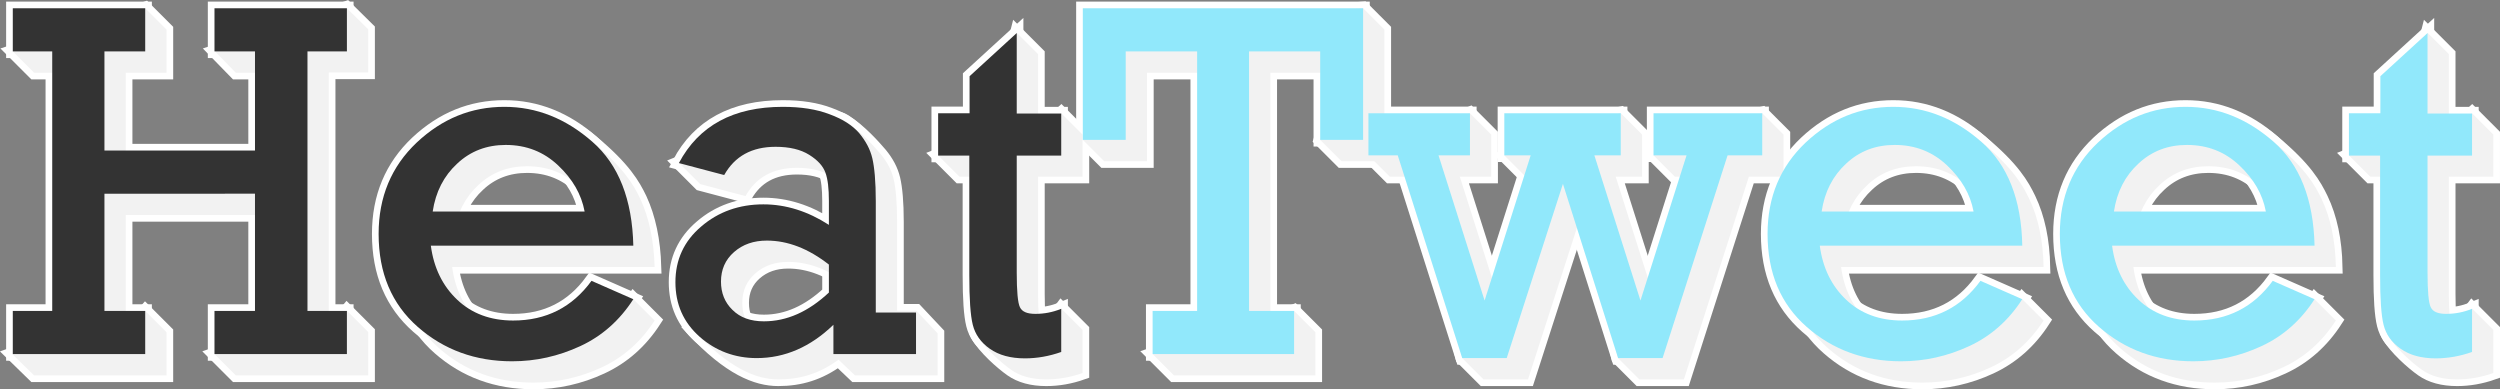 <?xml version="1.0" encoding="utf-8"?>
<!-- Generator: Adobe Illustrator 18.0.0, SVG Export Plug-In . SVG Version: 6.00 Build 0)  -->
<!DOCTYPE svg PUBLIC "-//W3C//DTD SVG 1.1//EN" "http://www.w3.org/Graphics/SVG/1.1/DTD/svg11.dtd">
<svg version="1.1" id="Layer_1" xmlns="http://www.w3.org/2000/svg" xmlns:xlink="http://www.w3.org/1999/xlink" x="0px" y="0px"
	 viewBox="24 117.1 938.3 146" enable-background="new 24 117.1 938.3 146" xml:space="preserve">
<rect x="24" y="117.1" width="938.3" height="146" fill="#808080" stroke="none"/>
<g>
	<path fill="#F2F2F2" stroke="#FFFFFF" stroke-width="5" stroke-miterlimit="10" d="M580.8,259.5l-8-8l-16.2-68.1h-11l-8-8
		l38.1-15.8l8,8v15.8h-11.8l17.3,54.5l17.3-54.5h-9.9l-8-8l8-7.8l35.7-8l8,8v15.8h-9.9l17.3,54.5l17.3-54.5h-12.4l-8-8l8-7.8l32.8-8
		l8,8v15.8h-13L656,259.5h-16.7l-8-8l-12.7-57.4l-21.1,65.4H580.8z"/>
	<path fill="#F2F2F2" stroke="#FFFFFF" stroke-width="5" stroke-miterlimit="10" d="M51.6,241.8v-97.4H36.8l-8-8l49.7-16.2l8,8v16.2
		H71.2v37.2h56.5v-37.2h-15.2l-7.8-8L154,120l8.2,8.1v16.2h-14.8v97.4l6.8-8l8,8V258h-49.7l-8-8l23.2-8.2v-44H71.2v44l7.3-8l8,8V258
		H36.8l-8.2-8L51.6,241.8z"/>
	<path fill="#333333" stroke="#FFFFFF" stroke-width="5" stroke-miterlimit="10" d="M43.6,233.8v-97.4H28.8v-16.2h49.7v16.2H63.2
		v37.2h56.5v-37.2h-15.2v-16.2h49.7v16.2h-14.8v97.4h14.8V250h-49.7v-16.2h15.2v-44H63.2v44h15.3V250H28.8v-16.2H43.6z"/>
	<path fill="#F2F2F2" stroke="#FFFFFF" stroke-width="5" stroke-miterlimit="10" d="M269.7,217.3h-76c1.1,8.3,4.4,15.1,9.9,20.3
		c5.5,5.2,12.5,7.8,21,7.8c12.4,0,29.9-6.1,37.1-16l8,8c-5.1,7.9-11.7,13.8-19.9,17.6c-8.2,3.8-16.7,5.7-25.6,5.7
		c-13.8,0-25.6-4.3-35.4-12.9c-9.8-8.6-14.7-20.2-14.7-34.9c0-13.9,4.8-25.3,14.3-34.3c9.6-9,20.5-13.4,32.9-13.4
		c12.1,0,14.9-3.3,25,5.1c12,10,15.5,16.2,18,21.4C267.6,198.8,269.4,207.3,269.7,217.3z M251.4,204.4c-1.2-6.4-4.5-12.1-9.9-17.2
		c-5.4-5.1-11.9-7.7-19.7-7.7c-7.1,0-13.2,2.3-18.2,7c-5,4.6-8.1,10.6-9.2,18H251.4z"/>
	<path fill="#333333" stroke="#FFFFFF" stroke-width="5" stroke-miterlimit="10" d="M261.7,209.3h-76c1.1,8.3,4.4,15.1,9.9,20.3
		c5.5,5.2,12.5,7.8,21,7.8c12.4,0,22.2-5,29.4-14.9l15.7,6.9c-5.1,7.9-11.7,13.8-19.9,17.6c-8.2,3.8-16.7,5.7-25.6,5.7
		c-13.8,0-25.6-4.3-35.4-12.9c-9.8-8.6-14.7-20.2-14.7-34.9c0-13.9,4.8-25.3,14.3-34.3c9.6-9,20.5-13.4,32.9-13.4
		c12.1,0,23.1,4.4,33,13.1C256.2,178.9,261.3,192,261.7,209.3z M243.4,196.4c-1.2-6.4-4.5-12.1-9.9-17.2c-5.4-5.1-11.9-7.7-19.7-7.7
		c-7.1,0-13.2,2.3-18.2,7c-5,4.6-8.1,10.6-9.2,18H243.4z"/>
	<path fill="#F2F2F2" stroke="#FFFFFF" stroke-width="5" stroke-miterlimit="10" d="M338.7,252.1c-7.1,5.2-14.3,7.4-22.6,7.4
		c-8.2,0-18.3-4-32-18.6c6.5-2.3,1.4-1.7,1.4-10c0-8.4,3.2-15.4,9.7-20.9c6.4-5.5,14.2-8.3,23.3-8.3c8.5,0,16.7,2.6,24.6,7.7v-9
		c0-4.6-0.4-8.2-1.3-10.6c-0.9-2.5-2.9-4.7-6.1-6.7c-3.2-2-7.4-3-12.6-3c-8.9,0-15.3,3.5-19.3,10.6l-17-4.5l-8-8
		c0,0,31.3-13.1,47-13.1c6.8,0,9.4-6.3,15.3-2.6c5.9,3.8,10.9,9.5,13.4,12.4c2.4,2.9,4.1,6,4.9,9.4c0.8,3.4,1.3,8.7,1.3,16.1v33.3
		h7.2l8,8.5V258h-31L338.7,252.1z M343.1,224.4c-7.7-6-15.4-9-23.3-9c-4.9,0-9,1.4-12.3,4.3c-3.3,2.9-4.9,6.6-4.9,11.1
		c0,4.2,1.4,7.8,4.3,10.6c2.9,2.9,6.8,4.3,11.8,4.3c8.6,0,16.7-6.1,24.4-13.3V224.4z"/>
	<path fill="#333333" stroke="#FFFFFF" stroke-width="5" stroke-miterlimit="10" d="M367.8,234.2V250h-31v-11
		c-8.6,8.3-18.2,12.5-28.8,12.5c-8.2,0-15.4-2.7-21.4-8c-6.1-5.4-9.1-12.2-9.1-20.5c0-8.4,3.2-15.4,9.7-20.9
		c6.4-5.5,14.2-8.3,23.3-8.3c8.5,0,16.7,2.6,24.6,7.7v-9c0-4.6-0.4-8.2-1.3-10.6c-0.9-2.5-2.9-4.7-6.1-6.7c-3.2-2-7.4-3-12.6-3
		c-8.9,0-15.3,3.5-19.3,10.6l-17-4.5c7.5-14.1,20.5-21.1,39-21.1c6.8,0,12.7,0.9,17.6,2.8c4.9,1.8,8.6,4.2,11.1,7.1
		c2.4,2.9,4.1,6,4.9,9.4c0.8,3.4,1.3,8.7,1.3,16.1v41.8H367.8z M335.1,216.4c-7.7-6-15.4-9-23.3-9c-4.9,0-9,1.4-12.3,4.3
		c-3.3,2.9-4.9,6.6-4.9,11.1c0,4.2,1.4,7.8,4.3,10.6c2.9,2.9,6.8,4.3,11.8,4.3c8.6,0,16.7-3.6,24.4-10.8V216.4z"/>
	<path fill="#F2F2F2" stroke="#FFFFFF" stroke-width="5" stroke-miterlimit="10" d="M384.1,183.4l-8-8l19.8-7.8l9.7-38.2l8,8v30.2
		l8.7-8l8,8v15.8h-16.7v43.9c0,7,0.4,11.4,1.2,13c0.8,1.7,7.5-7.4,7.5-7.4l8,8v16.2c-4.5,1.6-9.1,2.4-13.6,2.4
		c-5.4,0-9.8-1.2-13.2-3.6c-3.4-2.4-10-8.1-12.8-13.1c-2.8-4.9,5.1-5.8,5.1-14.6v-44.8H384.1z"/>
	<path fill="#333333" stroke="#FFFFFF" stroke-width="5" stroke-miterlimit="10" d="M376.1,175.4v-15.8h11.8v-13.9l17.7-16.2v30.2
		h16.7v15.8h-16.7v43.9c0,7,0.4,11.4,1.2,13c0.8,1.7,2.7,2.5,5.8,2.5c3.3,0,6.5-0.6,9.7-1.9v16.2c-4.5,1.6-9.1,2.4-13.6,2.4
		c-5.4,0-9.8-1.2-13.2-3.6c-3.4-2.4-5.5-5.4-6.4-9c-0.9-3.6-1.3-9.8-1.3-18.7v-44.8H376.1z"/>
	<path fill="#F2F2F2" stroke="#FFFFFF" stroke-width="5" stroke-miterlimit="10" d="M481.3,241.8v-97.4h-26.8v33.2h-16.1l-8-8
		l8-41.4l97.2-8l8,8v49.4h-16.1l-8-8l8-25.2h-26.7v93l8.9-3.6l8,8V258h-53.1l-8-8L481.3,241.8z"/>
	<path fill="#91E8FB" stroke="#FFFFFF" stroke-width="5" stroke-miterlimit="10" d="M473.3,233.8v-97.4h-26.8v33.2h-16.1v-49.4
		h105.2v49.4h-16.1v-33.2h-26.7v97.4h16.9V250h-53.1v-16.2H473.3z"/>
	<path fill="#91E8FB" stroke="#FFFFFF" stroke-width="5" stroke-miterlimit="10" d="M572.8,251.5l-24.2-76.1h-11v-15.8h38.1v15.8
		h-11.8l17.3,54.5l17.3-54.5h-9.9v-15.8h43.7v15.8h-9.9l17.3,54.5l17.3-54.5h-12.4v-15.8h40.8v15.8h-13L648,251.5h-16.7l-20.7-65.4
		l-21.1,65.4H572.8z"/>
	<path fill="#F2F2F2" stroke="#FFFFFF" stroke-width="5" stroke-miterlimit="10" d="M791,217.3h-76c1.1,8.3,4.4,15.1,9.9,20.3
		c5.5,5.2,12.5,7.8,21,7.8c12.4,0,29.9-6.1,37.1-16l8,8c-5.1,7.9-11.7,13.8-19.9,17.6c-8.2,3.8-16.7,5.7-25.6,5.7
		c-13.8,0-25.6-4.3-35.4-12.9c-9.8-8.6-14.7-20.2-14.7-34.9c0-13.9,4.8-25.3,14.3-34.3c9.6-9,20.5-13.4,32.9-13.4
		c12.1,0,14.9-3.3,25,5.1c12,10,15.5,16.2,18,21.4C789,198.8,790.8,207.3,791,217.3z M772.7,204.4c-1.2-6.4-4.5-12.1-9.9-17.2
		c-5.4-5.1-11.9-7.7-19.7-7.7c-7.1,0-13.2,2.3-18.2,7c-5,4.6-8.1,10.6-9.2,18H772.7z"/>
	<path fill="#91E8FB" stroke="#FFFFFF" stroke-width="5" stroke-miterlimit="10" d="M783,209.3h-76c1.1,8.3,4.4,15.1,9.9,20.3
		c5.5,5.2,12.5,7.8,21,7.8c12.4,0,22.2-5,29.4-14.9l15.7,6.9c-5.1,7.9-11.7,13.8-19.9,17.6c-8.2,3.8-16.7,5.7-25.6,5.7
		c-13.8,0-25.6-4.3-35.4-12.9c-9.8-8.6-14.7-20.2-14.7-34.9c0-13.9,4.8-25.3,14.3-34.3c9.6-9,20.5-13.4,32.9-13.4
		c12.1,0,23.1,4.4,33,13.1C777.5,178.9,782.7,192,783,209.3z M764.7,196.4c-1.2-6.4-4.5-12.1-9.9-17.2c-5.4-5.1-11.9-7.7-19.7-7.7
		c-7.1,0-13.2,2.3-18.2,7c-5,4.6-8.1,10.6-9.2,18H764.7z"/>
	<path fill="#F2F2F2" stroke="#FFFFFF" stroke-width="5" stroke-miterlimit="10" d="M900.7,217.3h-76c1.1,8.3,4.4,15.1,9.9,20.3
		c5.5,5.2,12.5,7.8,21,7.8c12.4,0,29.9-6.1,37.1-16l8,8c-5.1,7.9-11.7,13.8-19.9,17.6c-8.2,3.8-16.7,5.7-25.6,5.7
		c-13.8,0-25.6-4.3-35.4-12.9c-9.8-8.6-14.7-20.2-14.7-34.9c0-13.9,4.8-25.3,14.3-34.3c9.6-9,20.5-13.4,32.9-13.4
		c12.1,0,14.9-3.3,25,5.1c12,10,15.5,16.2,18,21.4C898.7,198.8,900.5,207.3,900.7,217.3z M882.4,204.4c-1.2-6.4-4.5-12.1-9.9-17.2
		c-5.4-5.1-11.9-7.7-19.7-7.7c-7.1,0-13.2,2.3-18.2,7c-5,4.6-8.1,10.6-9.2,18H882.4z"/>
	<path fill="#91E8FB" stroke="#FFFFFF" stroke-width="5" stroke-miterlimit="10" d="M892.7,209.3h-76c1.1,8.3,4.4,15.1,9.9,20.3
		c5.5,5.2,12.5,7.8,21,7.8c12.4,0,22.2-5,29.4-14.9l15.7,6.9c-5.1,7.9-11.7,13.8-19.9,17.6c-8.2,3.8-16.7,5.7-25.6,5.7
		c-13.8,0-25.6-4.3-35.4-12.9c-9.8-8.6-14.7-20.2-14.7-34.9c0-13.9,4.8-25.3,14.3-34.3c9.6-9,20.5-13.4,32.9-13.4
		c12.1,0,23.1,4.4,33,13.1C887.2,178.9,892.3,192,892.7,209.3z M874.4,196.4c-1.2-6.4-4.5-12.1-9.9-17.2c-5.4-5.1-11.9-7.7-19.7-7.7
		c-7.1,0-13.2,2.3-18.2,7c-5,4.6-8.1,10.6-9.2,18H874.4z"/>
	<path fill="#F2F2F2" stroke="#FFFFFF" stroke-width="5" stroke-miterlimit="10" d="M913.6,183.4l-8-8l19.8-7.8l9.7-38.2l8,8v30.2
		l8.7-8l8,8v15.8h-16.7v43.9c0,7,0.4,11.4,1.2,13c0.8,1.7,7.5-7.4,7.5-7.4l8,8v16.2c-4.5,1.6-9.1,2.4-13.6,2.4
		c-5.4,0-9.8-1.2-13.2-3.6c-3.4-2.4-10-8.1-12.8-13.1s5.1-5.8,5.1-14.6v-44.8H913.6z"/>
	<path fill="#91E8FB" stroke="#FFFFFF" stroke-width="5" stroke-miterlimit="10" d="M905.6,175.4v-15.8h11.8v-13.9l17.7-16.2v30.2
		h16.7v15.8h-16.7v43.9c0,7,0.4,11.4,1.2,13c0.8,1.7,2.7,2.5,5.8,2.5c3.3,0,6.5-0.6,9.7-1.9v16.2c-4.5,1.6-9.1,2.4-13.6,2.4
		c-5.4,0-9.8-1.2-13.2-3.6c-3.4-2.4-5.5-5.4-6.4-9c-0.9-3.6-1.3-9.8-1.3-18.7v-44.8H905.6z"/>
</g>
<g>
	<path fill="#F2F2F2" d="M580.8,259.5l-8-8l-16.2-68.1h-11l-8-8l38.1-15.8l8,8v15.8h-11.8l17.3,54.5l17.3-54.5h-9.9l-8-8l8-7.8
		l35.7-8l8,8v15.8h-9.9l17.3,54.5l17.3-54.5h-12.4l-8-8l8-7.8l32.8-8l8,8v15.8h-13L656,259.5h-16.7l-8-8l-12.7-57.4l-21.1,65.4
		H580.8z"/>
	<path fill="#F2F2F2" d="M51.6,241.8v-97.4H36.8l-8-8l49.7-16.2l8,8v16.2H71.2v37.2h56.5v-37.2h-15.2l-7.8-8L154,120l8.2,8.1v16.2
		h-14.8v97.4l6.8-8l8,8V258h-49.7l-8-8l23.2-8.2v-44H71.2v44l7.3-8l8,8V258H36.8l-8.2-8L51.6,241.8z"/>
	<path fill="#333333" d="M43.6,233.8v-97.4H28.8v-16.2h49.7v16.2H63.2v37.2h56.5v-37.2h-15.2v-16.2h49.7v16.2h-14.8v97.4h14.8V250
		h-49.7v-16.2h15.2v-44H63.2v44h15.3V250H28.8v-16.2H43.6z"/>
	<path fill="#F2F2F2" d="M269.7,217.3h-76c1.1,8.3,4.4,15.1,9.9,20.3c5.5,5.2,12.5,7.8,21,7.8c12.4,0,29.9-6.1,37.1-16l8,8
		c-5.1,7.9-11.7,13.8-19.9,17.6c-8.2,3.8-16.7,5.7-25.6,5.7c-13.8,0-25.6-4.3-35.4-12.9c-9.8-8.6-14.7-20.2-14.7-34.9
		c0-13.9,4.8-25.3,14.3-34.3c9.6-9,20.5-13.4,32.9-13.4c12.1,0,14.9-3.3,25,5.1c12,10,15.5,16.2,18,21.4
		C267.6,198.8,269.4,207.3,269.7,217.3z M251.4,204.4c-1.2-6.4-4.5-12.1-9.9-17.2c-5.4-5.1-11.9-7.7-19.7-7.7
		c-7.1,0-13.2,2.3-18.2,7c-5,4.6-8.1,10.6-9.2,18H251.4z"/>
	<path fill="#333333" d="M261.7,209.3h-76c1.1,8.3,4.4,15.1,9.9,20.3c5.5,5.2,12.5,7.8,21,7.8c12.4,0,22.2-5,29.4-14.9l15.7,6.9
		c-5.1,7.9-11.7,13.8-19.9,17.6c-8.2,3.8-16.7,5.7-25.6,5.7c-13.8,0-25.6-4.3-35.4-12.9c-9.8-8.6-14.7-20.2-14.7-34.9
		c0-13.9,4.8-25.3,14.3-34.3c9.6-9,20.5-13.4,32.9-13.4c12.1,0,23.1,4.4,33,13.1C256.2,178.9,261.3,192,261.7,209.3z M243.4,196.4
		c-1.2-6.4-4.5-12.1-9.9-17.2c-5.4-5.1-11.9-7.7-19.7-7.7c-7.1,0-13.2,2.3-18.2,7c-5,4.6-8.1,10.6-9.2,18H243.4z"/>
	<path fill="#F2F2F2" d="M338.7,252.1c-7.1,5.2-14.3,7.4-22.6,7.4c-8.2,0-18.3-4-32-18.6c6.5-2.3,1.4-1.7,1.4-10
		c0-8.4,3.2-15.4,9.7-20.9c6.4-5.5,14.2-8.3,23.3-8.3c8.5,0,16.7,2.6,24.6,7.7v-9c0-4.6-0.4-8.2-1.3-10.6c-0.9-2.5-2.9-4.7-6.1-6.7
		c-3.2-2-7.4-3-12.6-3c-8.9,0-15.3,3.5-19.3,10.6l-17-4.5l-8-8c0,0,31.3-13.1,47-13.1c6.8,0,9.4-6.3,15.3-2.6
		c5.9,3.8,10.9,9.5,13.4,12.4c2.4,2.9,4.1,6,4.9,9.4c0.8,3.4,1.3,8.7,1.3,16.1v33.3h7.2l8,8.5V258h-31L338.7,252.1z M343.1,224.4
		c-7.7-6-15.4-9-23.3-9c-4.9,0-9,1.4-12.3,4.3c-3.3,2.9-4.9,6.6-4.9,11.1c0,4.2,1.4,7.8,4.3,10.6c2.9,2.9,6.8,4.3,11.8,4.3
		c8.6,0,16.7-6.1,24.4-13.3V224.4z"/>
	<path fill="#333333" d="M367.8,234.2V250h-31v-11c-8.6,8.3-18.2,12.5-28.8,12.5c-8.2,0-15.4-2.7-21.4-8c-6.1-5.4-9.1-12.2-9.1-20.5
		c0-8.4,3.2-15.4,9.7-20.9c6.4-5.5,14.2-8.3,23.3-8.3c8.5,0,16.7,2.6,24.6,7.7v-9c0-4.6-0.4-8.2-1.3-10.6c-0.9-2.5-2.9-4.7-6.1-6.7
		c-3.2-2-7.4-3-12.6-3c-8.9,0-15.3,3.5-19.3,10.6l-17-4.5c7.5-14.1,20.5-21.1,39-21.1c6.8,0,12.7,0.9,17.6,2.8
		c4.9,1.8,8.6,4.2,11.1,7.1c2.4,2.9,4.1,6,4.9,9.4c0.8,3.4,1.3,8.7,1.3,16.1v41.8H367.8z M335.1,216.4c-7.7-6-15.4-9-23.3-9
		c-4.9,0-9,1.4-12.3,4.3c-3.3,2.9-4.9,6.6-4.9,11.1c0,4.2,1.4,7.8,4.3,10.6c2.9,2.9,6.8,4.3,11.8,4.3c8.6,0,16.7-3.6,24.4-10.8
		V216.4z"/>
	<path fill="#F2F2F2" d="M384.1,183.4l-8-8l19.8-7.8l9.7-38.2l8,8v30.2l8.7-8l8,8v15.8h-16.7v43.9c0,7,0.4,11.4,1.2,13
		c0.8,1.7,7.5-7.4,7.5-7.4l8,8v16.2c-4.5,1.6-9.1,2.4-13.6,2.4c-5.4,0-9.8-1.2-13.2-3.6c-3.4-2.4-10-8.1-12.8-13.1
		c-2.8-4.9,5.1-5.8,5.1-14.6v-44.8H384.1z"/>
	<path fill="#333333" d="M376.1,175.4v-15.8h11.8v-13.9l17.7-16.2v30.2h16.7v15.8h-16.7v43.9c0,7,0.4,11.4,1.2,13
		c0.8,1.7,2.7,2.5,5.8,2.5c3.3,0,6.5-0.6,9.7-1.9v16.2c-4.5,1.6-9.1,2.4-13.6,2.4c-5.4,0-9.8-1.2-13.2-3.6c-3.4-2.4-5.5-5.4-6.4-9
		c-0.9-3.6-1.3-9.8-1.3-18.7v-44.8H376.1z"/>
	<path fill="#F2F2F2" d="M481.3,241.8v-97.4h-26.8v33.2h-16.1l-8-8l8-41.4l97.2-8l8,8v49.4h-16.1l-8-8l8-25.2h-26.7v93l8.9-3.6l8,8
		V258h-53.1l-8-8L481.3,241.8z"/>
	<path fill="#91E8FB" d="M473.3,233.8v-97.4h-26.8v33.2h-16.1v-49.4h105.2v49.4h-16.1v-33.2h-26.7v97.4h16.9V250h-53.1v-16.2H473.3z
		"/>
	<path fill="#91E8FB" d="M572.8,251.5l-24.2-76.1h-11v-15.8h38.1v15.8h-11.8l17.3,54.5l17.3-54.5h-9.9v-15.8h43.7v15.8h-9.9
		l17.3,54.5l17.3-54.5h-12.4v-15.8h40.8v15.8h-13L648,251.5h-16.7l-20.7-65.4l-21.1,65.4H572.8z"/>
	<path fill="#F2F2F2" d="M791,217.3h-76c1.1,8.3,4.4,15.1,9.9,20.3c5.5,5.2,12.5,7.8,21,7.8c12.4,0,29.9-6.1,37.1-16l8,8
		c-5.1,7.9-11.7,13.8-19.9,17.6c-8.2,3.8-16.7,5.7-25.6,5.7c-13.8,0-25.6-4.3-35.4-12.9c-9.8-8.6-14.7-20.2-14.7-34.9
		c0-13.9,4.8-25.3,14.3-34.3c9.6-9,20.5-13.4,32.9-13.4c12.1,0,14.9-3.3,25,5.1c12,10,15.5,16.2,18,21.4
		C789,198.8,790.8,207.3,791,217.3z M772.7,204.4c-1.2-6.4-4.5-12.1-9.9-17.2c-5.4-5.1-11.9-7.7-19.7-7.7c-7.1,0-13.2,2.3-18.2,7
		c-5,4.6-8.1,10.6-9.2,18H772.7z"/>
	<path fill="#91E8FB" d="M783,209.3h-76c1.1,8.3,4.4,15.1,9.9,20.3c5.5,5.2,12.5,7.8,21,7.8c12.4,0,22.2-5,29.4-14.9l15.7,6.9
		c-5.1,7.9-11.7,13.8-19.9,17.6c-8.2,3.8-16.7,5.7-25.6,5.7c-13.8,0-25.6-4.3-35.4-12.9c-9.8-8.6-14.7-20.2-14.7-34.9
		c0-13.9,4.8-25.3,14.3-34.3c9.6-9,20.5-13.4,32.9-13.4c12.1,0,23.1,4.4,33,13.1C777.5,178.9,782.7,192,783,209.3z M764.7,196.4
		c-1.2-6.4-4.5-12.1-9.9-17.2c-5.4-5.1-11.9-7.7-19.7-7.7c-7.1,0-13.2,2.3-18.2,7c-5,4.6-8.1,10.6-9.2,18H764.7z"/>
	<path fill="#F2F2F2" d="M900.7,217.3h-76c1.1,8.3,4.4,15.1,9.9,20.3c5.5,5.2,12.5,7.8,21,7.8c12.4,0,29.9-6.1,37.1-16l8,8
		c-5.1,7.9-11.7,13.8-19.9,17.6c-8.2,3.8-16.7,5.7-25.6,5.7c-13.8,0-25.6-4.3-35.4-12.9c-9.8-8.6-14.7-20.2-14.7-34.9
		c0-13.9,4.8-25.3,14.3-34.3c9.6-9,20.5-13.4,32.9-13.4c12.1,0,14.9-3.3,25,5.1c12,10,15.5,16.2,18,21.4
		C898.7,198.8,900.5,207.3,900.7,217.3z M882.4,204.4c-1.2-6.4-4.5-12.1-9.9-17.2c-5.4-5.1-11.9-7.7-19.7-7.7
		c-7.1,0-13.2,2.3-18.2,7c-5,4.6-8.1,10.6-9.2,18H882.4z"/>
	<path fill="#91E8FB" d="M892.7,209.3h-76c1.1,8.3,4.4,15.1,9.9,20.3c5.5,5.2,12.5,7.8,21,7.8c12.4,0,22.2-5,29.4-14.9l15.7,6.9
		c-5.1,7.9-11.7,13.8-19.9,17.6c-8.2,3.8-16.7,5.7-25.6,5.7c-13.8,0-25.6-4.3-35.4-12.9c-9.8-8.6-14.7-20.2-14.7-34.9
		c0-13.9,4.8-25.3,14.3-34.3c9.6-9,20.5-13.4,32.9-13.4c12.1,0,23.1,4.4,33,13.1C887.2,178.9,892.3,192,892.7,209.3z M874.4,196.4
		c-1.2-6.4-4.5-12.1-9.9-17.2c-5.4-5.1-11.9-7.7-19.7-7.7c-7.1,0-13.2,2.3-18.2,7c-5,4.6-8.1,10.6-9.2,18H874.4z"/>
	<path fill="#F2F2F2" d="M913.6,183.4l-8-8l19.8-7.8l9.7-38.2l8,8v30.2l8.7-8l8,8v15.8h-16.7v43.9c0,7,0.4,11.4,1.2,13
		c0.8,1.7,7.5-7.4,7.5-7.4l8,8v16.2c-4.5,1.6-9.1,2.4-13.6,2.4c-5.4,0-9.8-1.2-13.2-3.6c-3.4-2.4-10-8.1-12.8-13.1s5.1-5.8,5.1-14.6
		v-44.8H913.6z"/>
	<path fill="#91E8FB" d="M905.6,175.4v-15.8h11.8v-13.9l17.7-16.2v30.2h16.7v15.8h-16.7v43.9c0,7,0.4,11.4,1.2,13
		c0.8,1.7,2.7,2.5,5.8,2.5c3.3,0,6.5-0.6,9.7-1.9v16.2c-4.5,1.6-9.1,2.4-13.6,2.4c-5.4,0-9.8-1.2-13.2-3.6c-3.4-2.4-5.5-5.4-6.4-9
		c-0.9-3.6-1.3-9.8-1.3-18.7v-44.8H905.6z"/>
</g>
</svg>
